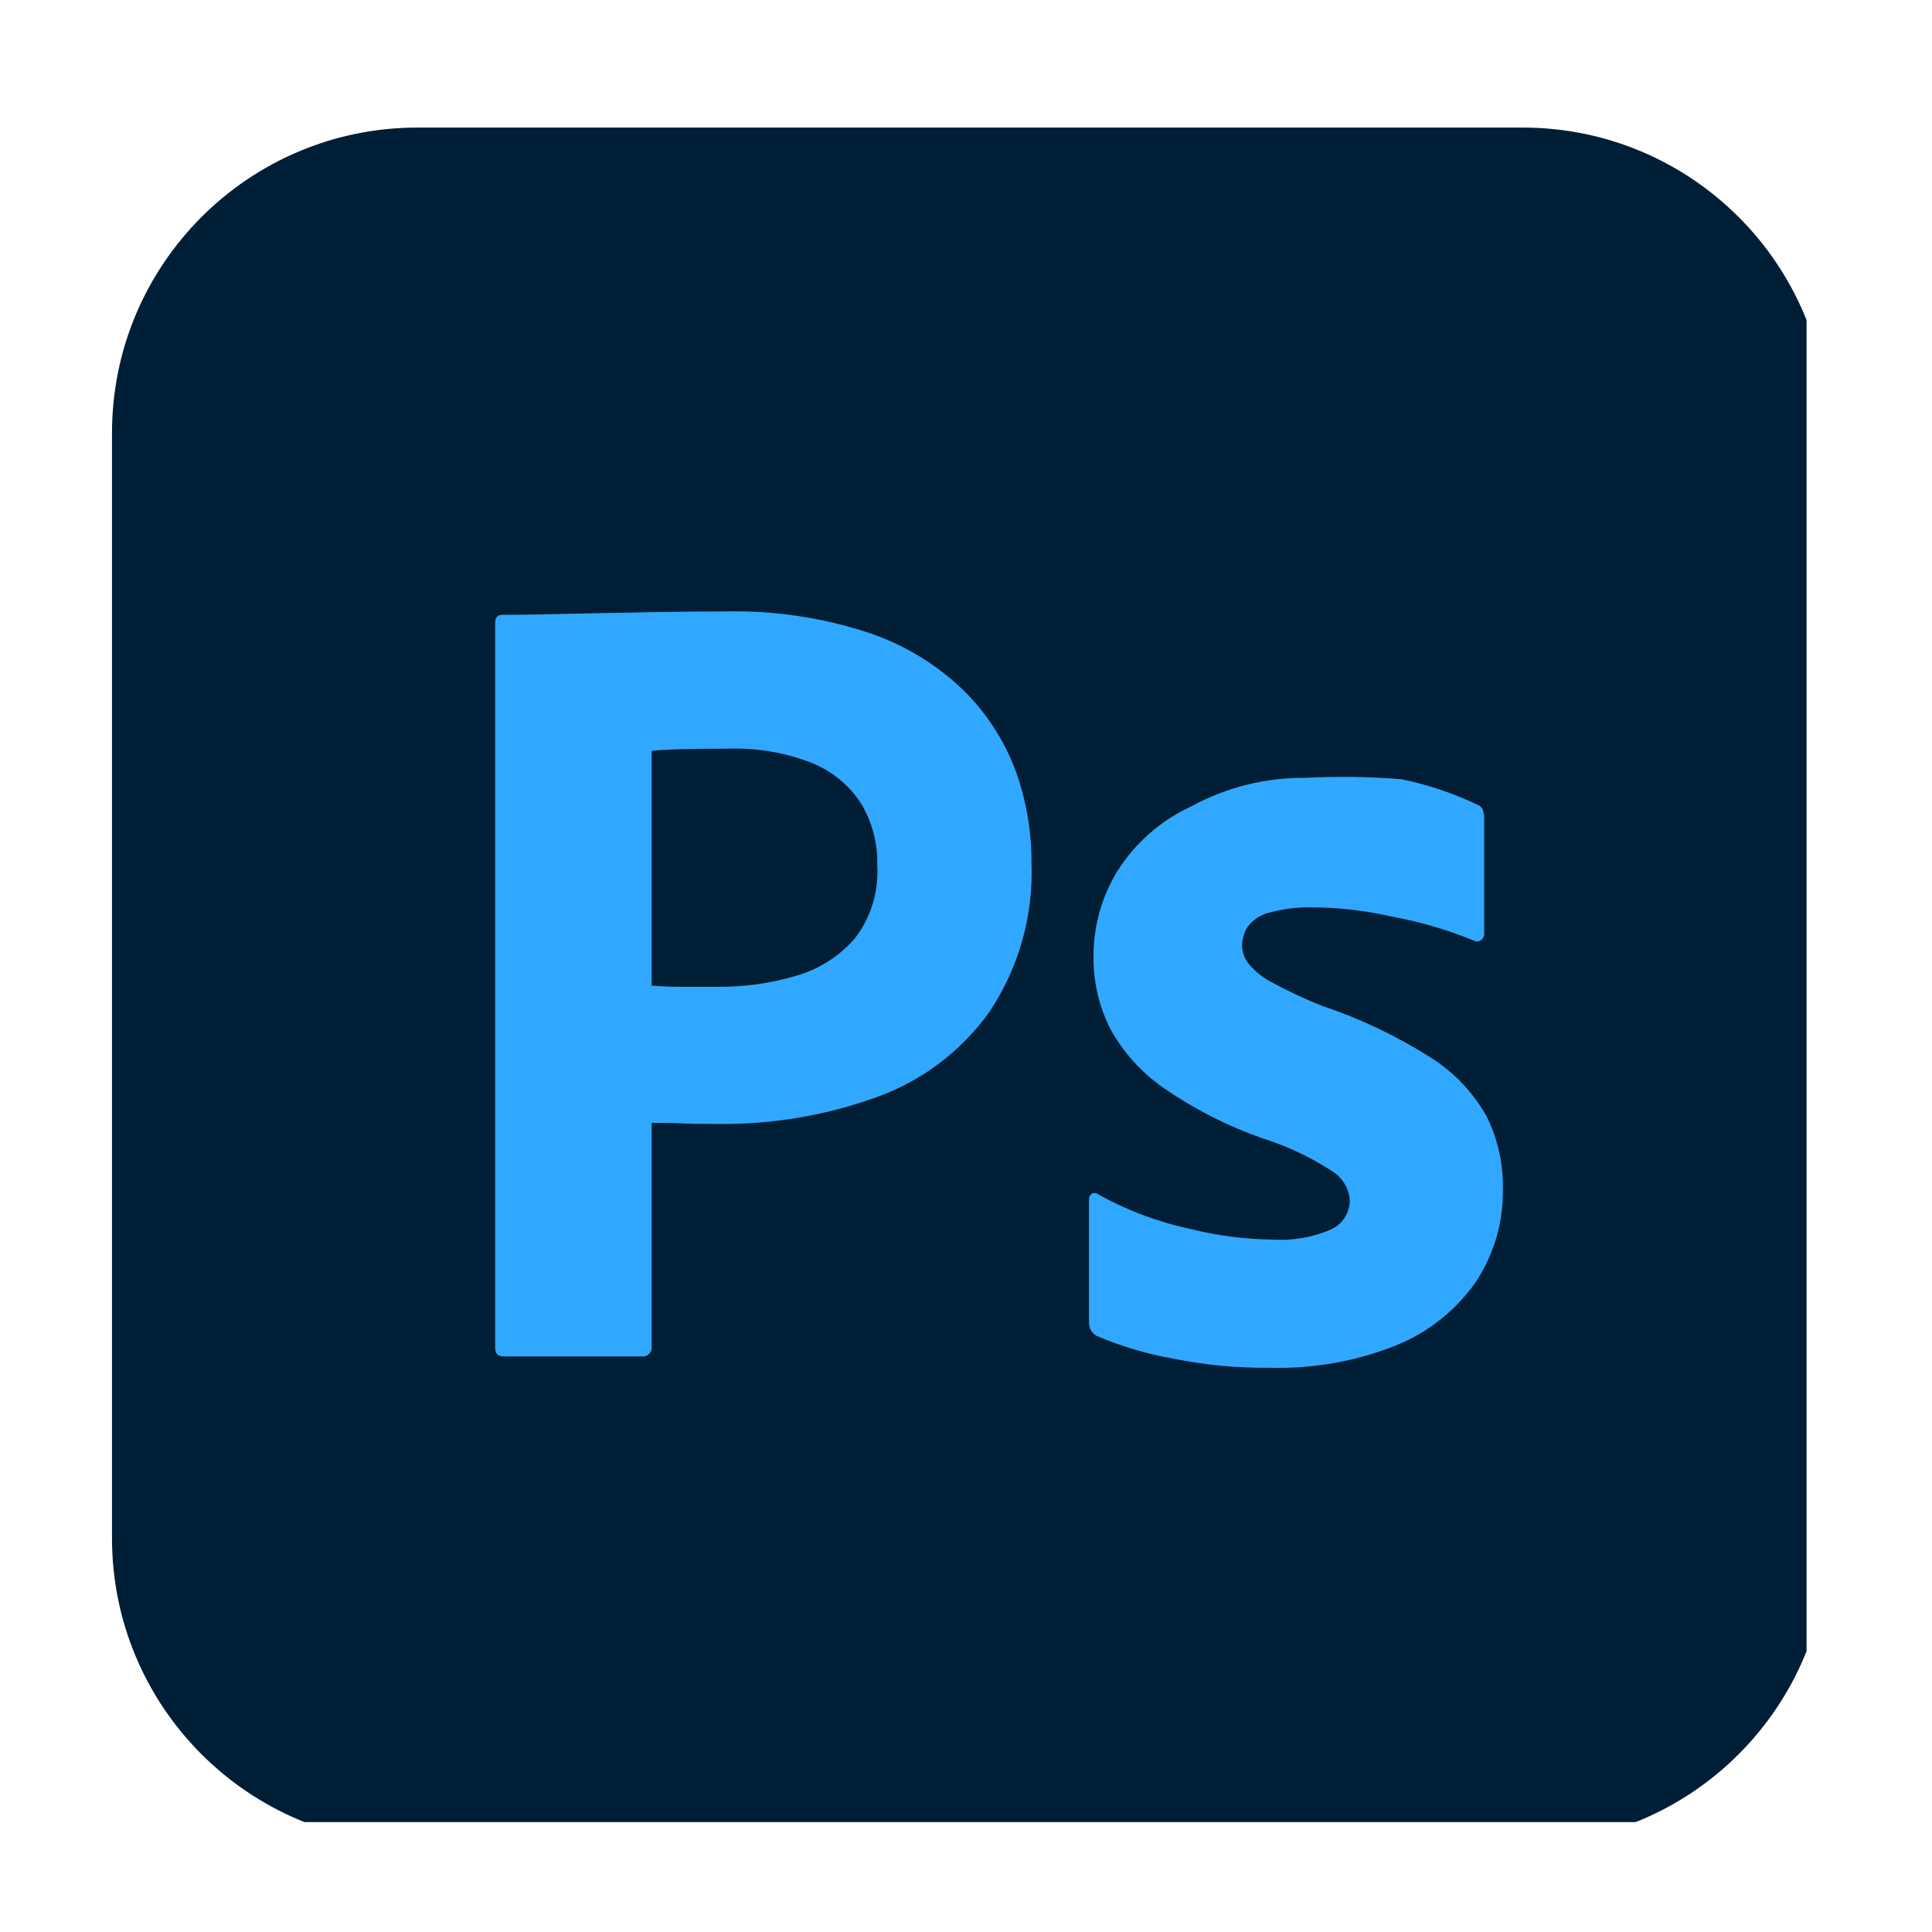<svg width="69" height="69" viewBox="0 0 69 69" fill="none" xmlns="http://www.w3.org/2000/svg">
<g filter="url(#filter0_d)">
<g clip-path="url(#clip0)">
<rect x="4" y="2.738" width="60.52" height="60.52" fill="#001E36"/>
<path d="M17.684 46.301V20.425C17.684 20.236 17.765 20.141 17.927 20.141C18.359 20.141 18.871 20.135 19.466 20.121C20.06 20.108 20.701 20.094 21.39 20.081C22.078 20.067 22.807 20.054 23.576 20.04C24.346 20.027 25.109 20.02 25.864 20.02C27.624 19.975 29.377 20.235 31.048 20.789C32.314 21.218 33.47 21.923 34.429 22.855C35.243 23.662 35.871 24.636 36.272 25.709C36.65 26.755 36.842 27.858 36.839 28.969C36.915 30.865 36.391 32.736 35.34 34.315C34.335 35.724 32.922 36.791 31.291 37.372C29.473 38.027 27.553 38.349 25.621 38.324C25.027 38.324 24.609 38.317 24.366 38.304C24.123 38.29 23.759 38.283 23.273 38.283V46.261C23.28 46.31 23.276 46.361 23.26 46.408C23.244 46.456 23.217 46.499 23.182 46.534C23.146 46.57 23.103 46.596 23.056 46.612C23.009 46.628 22.958 46.633 22.909 46.625H17.968C17.779 46.625 17.684 46.517 17.684 46.301ZM23.273 25.001V33.383C23.624 33.41 23.947 33.424 24.245 33.424H25.581C26.561 33.438 27.537 33.302 28.476 33.019C29.279 32.781 29.996 32.317 30.542 31.683C31.107 30.941 31.387 30.021 31.331 29.091C31.353 28.308 31.149 27.535 30.744 26.864C30.319 26.215 29.703 25.713 28.983 25.426C28.041 25.06 27.036 24.888 26.026 24.92C25.379 24.92 24.805 24.927 24.305 24.94C23.805 24.954 23.461 24.974 23.273 25.001Z" fill="#31A8FF"/>
<path d="M52.602 31.763C51.663 31.377 50.685 31.092 49.685 30.913C48.762 30.701 47.818 30.593 46.871 30.589C46.358 30.575 45.846 30.637 45.352 30.771C45.037 30.841 44.757 31.021 44.562 31.278C44.43 31.483 44.36 31.722 44.36 31.966C44.367 32.203 44.453 32.431 44.603 32.614C44.839 32.891 45.128 33.118 45.453 33.282C46.031 33.593 46.626 33.87 47.235 34.112C48.594 34.567 49.893 35.186 51.102 35.955C51.926 36.475 52.608 37.191 53.086 38.04C53.489 38.844 53.69 39.733 53.674 40.632C53.698 41.819 53.359 42.984 52.702 43.973C51.998 44.976 51.022 45.757 49.887 46.22C48.441 46.801 46.89 47.077 45.331 47.031C44.183 47.042 43.036 46.934 41.91 46.706C40.971 46.541 40.053 46.27 39.176 45.896C39.087 45.851 39.014 45.781 38.963 45.695C38.913 45.609 38.889 45.51 38.892 45.41V41.037C38.888 40.994 38.894 40.951 38.912 40.912C38.93 40.872 38.958 40.839 38.994 40.814C39.029 40.795 39.069 40.786 39.108 40.79C39.148 40.793 39.186 40.809 39.216 40.834C40.242 41.407 41.348 41.823 42.497 42.069C43.464 42.312 44.456 42.441 45.453 42.454C46.167 42.499 46.882 42.374 47.539 42.09C47.74 41.998 47.91 41.849 48.029 41.663C48.147 41.476 48.209 41.258 48.207 41.037C48.19 40.833 48.126 40.636 48.021 40.46C47.915 40.285 47.771 40.136 47.6 40.025C46.833 39.523 46.002 39.127 45.129 38.85C43.858 38.408 42.652 37.795 41.545 37.028C40.754 36.478 40.102 35.75 39.642 34.902C39.243 34.104 39.042 33.222 39.054 32.331C39.052 31.259 39.347 30.208 39.905 29.294C40.542 28.286 41.456 27.485 42.538 26.985C43.793 26.299 45.205 25.946 46.636 25.962C47.774 25.903 48.914 25.919 50.05 26.012C50.974 26.2 51.872 26.5 52.724 26.904C52.779 26.92 52.83 26.948 52.872 26.987C52.914 27.026 52.947 27.073 52.967 27.127C52.994 27.226 53.008 27.328 53.008 27.43V31.52C53.01 31.568 53.001 31.616 52.979 31.658C52.958 31.701 52.926 31.737 52.886 31.763C52.844 31.79 52.794 31.805 52.744 31.805C52.694 31.805 52.645 31.79 52.602 31.763Z" fill="#31A8FF"/>
</g>
</g>
<defs>
<filter id="filter0_d" x="0.363" y="0.919" width="68.564" height="68.564" filterUnits="userSpaceOnUse" color-interpolation-filters="sRGB">
<feFlood flood-opacity="0" result="BackgroundImageFix"/>
<feColorMatrix in="SourceAlpha" type="matrix" values="0 0 0 0 0 0 0 0 0 0 0 0 0 0 0 0 0 0 127 0"/>
<feOffset dy="1.818"/>
<feGaussianBlur stdDeviation="1.818"/>
<feColorMatrix type="matrix" values="0 0 0 0 0 0 0 0 0 0 0 0 0 0 0 0 0 0 0.3 0"/>
<feBlend mode="normal" in2="BackgroundImageFix" result="effect1_dropShadow"/>
<feBlend mode="normal" in="SourceGraphic" in2="effect1_dropShadow" result="shape"/>
</filter>
<clipPath id="clip0">
<path d="M4 13.649C4 7.623 8.885 2.738 14.911 2.738H54.38C60.406 2.738 65.291 7.623 65.291 13.649V53.117C65.291 59.144 60.406 64.028 54.38 64.028H14.911C8.885 64.028 4 59.144 4 53.117V13.649Z" fill="white"/>
</clipPath>
</defs>
</svg>
